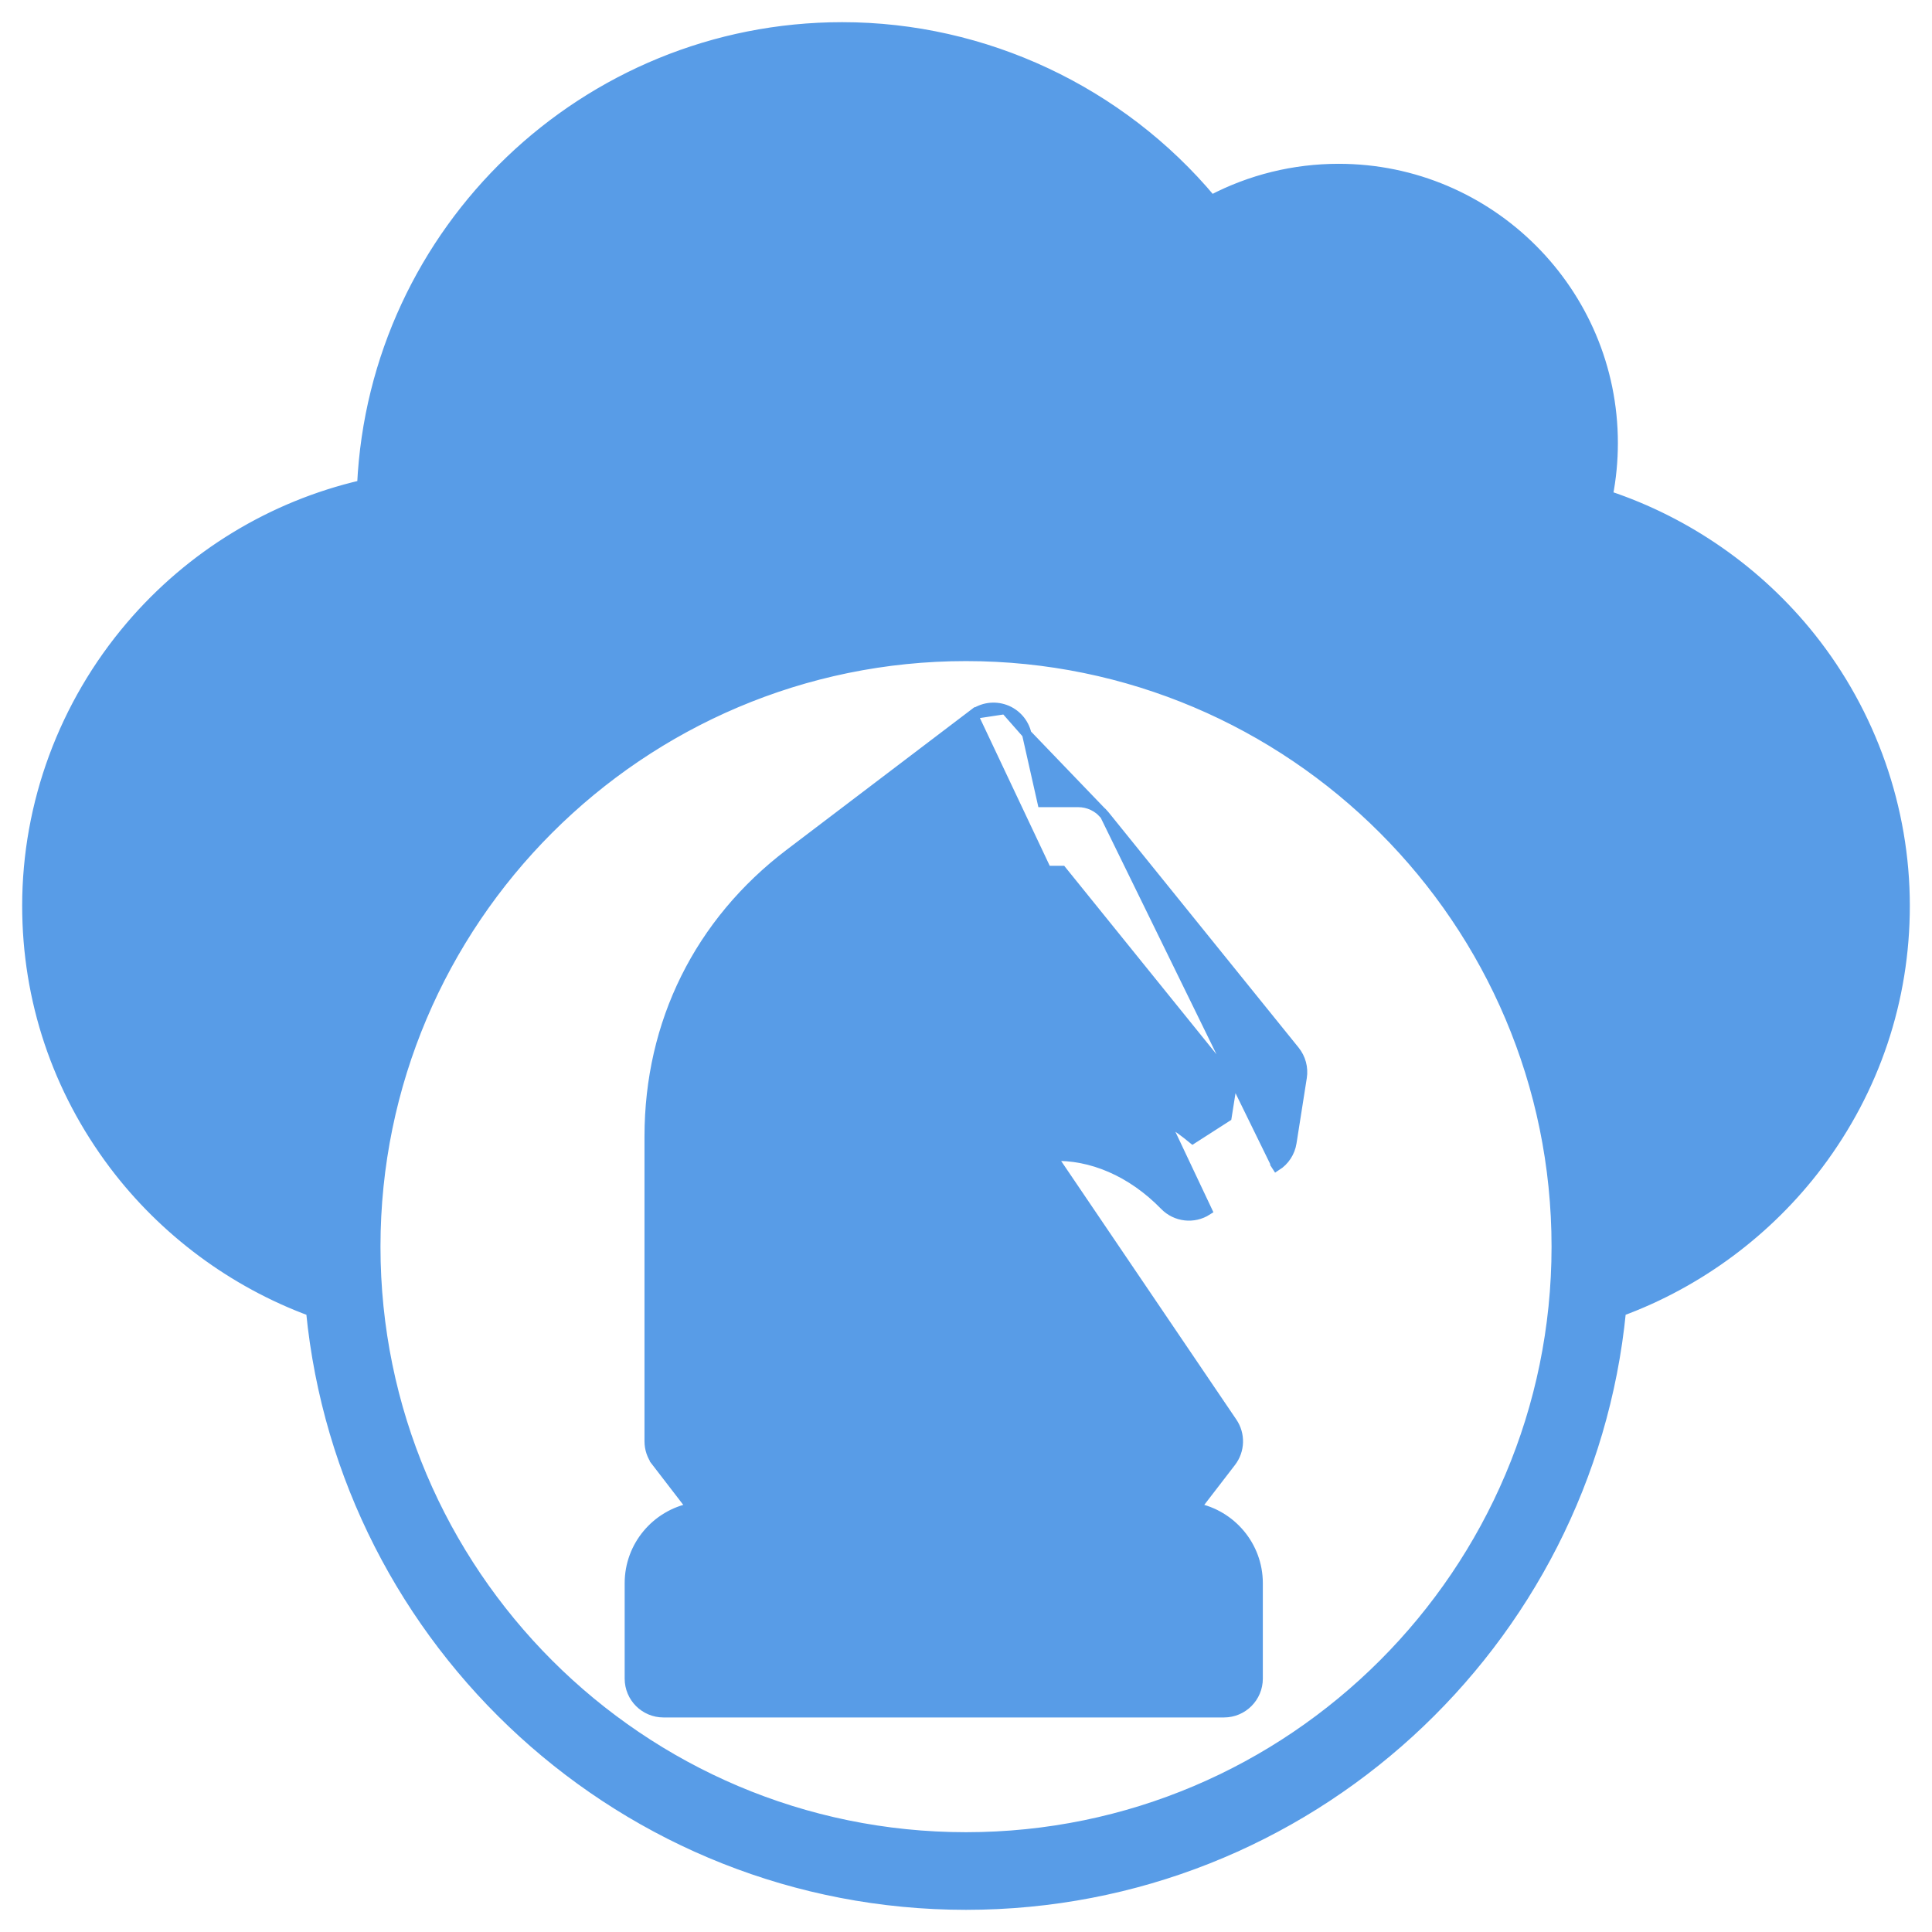 <svg width="61" height="61" viewBox="0 0 61 61" fill="none" xmlns="http://www.w3.org/2000/svg">
<path d="M34.879 25.734L34.879 25.734L40.886 33.172L40.886 33.172C41.076 33.408 41.159 33.715 41.112 34.015L41.112 34.015L40.787 36.08L40.787 36.081C40.738 36.384 40.564 36.653 40.304 36.818L40.304 36.818L40.223 36.692L40.304 36.819L34.879 25.734ZM34.879 25.734C34.675 25.482 34.368 25.335 34.043 25.335H32.905L32.418 23.173L32.418 23.173M34.879 25.734L32.418 23.173M38.12 38.22C37.69 38.496 37.125 38.431 36.769 38.065C35.726 36.995 34.449 36.458 33.221 36.506L38.912 44.905C39.172 45.288 39.157 45.796 38.873 46.164L38.873 46.164L37.764 47.605C38.877 47.825 39.722 48.808 39.722 49.986V53C39.722 53.594 39.24 54.076 38.647 54.076H20.948C20.354 54.076 19.873 53.594 19.873 53V49.986C19.873 48.808 20.717 47.825 21.832 47.605L20.723 46.164L20.841 46.073L20.723 46.164C20.577 45.975 20.499 45.745 20.499 45.508V35.881C20.499 32.292 22.074 29.118 24.931 26.948L24.931 26.948L30.718 22.553L38.12 38.22ZM38.12 38.22L38.039 38.094L38.12 38.22L38.12 38.22ZM32.418 23.173C32.337 22.816 32.081 22.524 31.737 22.399M32.418 23.173L31.737 22.399M48.659 16.837C48.533 16.61 48.509 16.342 48.591 16.096L48.528 16.91M48.659 16.837L48.528 16.909C48.528 16.909 48.528 16.909 48.528 16.91M48.659 16.837C48.784 17.063 48.999 17.227 49.249 17.288L48.659 16.837ZM48.528 16.91C48.381 16.646 48.354 16.334 48.448 16.049L48.448 16.049C48.669 15.386 48.781 14.693 48.781 13.988C48.781 10.396 45.858 7.473 42.266 7.473C40.947 7.473 39.679 7.864 38.596 8.605C38.116 8.933 37.462 8.821 37.12 8.352C34.671 5.001 30.735 3.001 26.591 3.001C19.405 3.001 13.558 8.848 13.558 16.034V16.034V16.034V16.035V16.035V16.035V16.035V16.035V16.035V16.036V16.036V16.036V16.036V16.036V16.036V16.037V16.037V16.037V16.037V16.037V16.037V16.038V16.038V16.038V16.038V16.038V16.038V16.039V16.039V16.039V16.039V16.039V16.039V16.04V16.04V16.04V16.04V16.04V16.04V16.041V16.041V16.041V16.041V16.041V16.041V16.042V16.042V16.042V16.042V16.042V16.042V16.043V16.043V16.043V16.043V16.043V16.043V16.044V16.044V16.044V16.044V16.044V16.044V16.045V16.045V16.045V16.045V16.045V16.045V16.046V16.046V16.046V16.046V16.046V16.046V16.047V16.047V16.047V16.047V16.047V16.047V16.048V16.048V16.048V16.048V16.048V16.048V16.049V16.049V16.049V16.049V16.049V16.049V16.05V16.05V16.05V16.05V16.05V16.05V16.051V16.051V16.051V16.051V16.051V16.052V16.052V16.052V16.052V16.052V16.052V16.052V16.053V16.053V16.053V16.053V16.053V16.053V16.054V16.054V16.054V16.054V16.054V16.055V16.055V16.055V16.055V16.055V16.055V16.055V16.056V16.056V16.056V16.056V16.056V16.056V16.057V16.057V16.057V16.057V16.057V16.058V16.058V16.058V16.058V16.058V16.058V16.058V16.059V16.059V16.059V16.059V16.059V16.059V16.06V16.06V16.06V16.06V16.06V16.061V16.061V16.061V16.061V16.061V16.061V16.061V16.062V16.062V16.062V16.062V16.062V16.062V16.063V16.063V16.063V16.063V16.063V16.064V16.064V16.064V16.064V16.064V16.064V16.065V16.065V16.065V16.065V16.065V16.065V16.066V16.066V16.066V16.066V16.066V16.066V16.067V16.067V16.067V16.067V16.067V16.067V16.068V16.068V16.068V16.068V16.068V16.068V16.069V16.069V16.069V16.069V16.069V16.07V16.07V16.07V16.07V16.07V16.07V16.07V16.071V16.071V16.071V16.071V16.071V16.072V16.072V16.072V16.072V16.072V16.072V16.073V16.073V16.073V16.073V16.073V16.073V16.073V16.074V16.074V16.074V16.074V16.074V16.075V16.075V16.075V16.075V16.075V16.075V16.076V16.076V16.076V16.076V16.076V16.076V16.077V16.077V16.077V16.077V16.077V16.077V16.078V16.078V16.078V16.078V16.078V16.078V16.079V16.079V16.079V16.079V16.079V16.079V16.08V16.08V16.08V16.08V16.08V16.08V16.081V16.081V16.081V16.081V16.081V16.081V16.082V16.082V16.082V16.082V16.082V16.082V16.083V16.083V16.083V16.083V16.083V16.084V16.084V16.084V16.084V16.084V16.084V16.084V16.085V16.085V16.085V16.085V16.085V16.085V16.086V16.086V16.086V16.086V16.086V16.087V16.087V16.087V16.087V16.087V16.087V16.088V16.088V16.088V16.088V16.088V16.088V16.089V16.089V16.089V16.089V16.089V16.089V16.09V16.09V16.09V16.09V16.09V16.09V16.091V16.091V16.091V16.091V16.091V16.091V16.092V16.092V16.092V16.092V16.092V16.093V16.093V16.093V16.093V16.093V16.093V16.093V16.094V16.094V16.094V16.094V16.094V16.095V16.095V16.095V16.095V16.095V16.095V16.096V16.096V16.096V16.096V16.096V16.096V16.096V16.097V16.097V16.097V16.097V16.097V16.098V16.098V16.098V16.098V16.098V16.098V16.099V16.099V16.099V16.099V16.099V16.099V16.1V16.1V16.1V16.1V16.1V16.101V16.101V16.101V16.101V16.101V16.101V16.102V16.102V16.102V16.102V16.102V16.102V16.102V16.103V16.103V16.103V16.103V16.103V16.104V16.104V16.104V16.104V16.104V16.104V16.105V16.105V16.105V16.105V16.105V16.105V16.105V16.106V16.106V16.106V16.106V16.106V16.107V16.107V16.107V16.107V16.107V16.107V16.108V16.108V16.108V16.108V16.108V16.108V16.109V16.109V16.109V16.109V16.109V16.11V16.11V16.11V16.11V16.11V16.11V16.11V16.111V16.111V16.111V16.111V16.111V16.111V16.112V16.112V16.112V16.112V16.112V16.113V16.113V16.113V16.113V16.113V16.113V16.113V16.114V16.114V16.114V16.114V16.114V16.115V16.115V16.115V16.115V16.115V16.115V16.116V16.116V16.116V16.116V16.116V16.116V16.117V16.117V16.117V16.117V16.117V16.117V16.118V16.118V16.118V16.118V16.118V16.119V16.119V16.119L13.56 16.18L13.56 16.183C13.566 16.716 13.182 17.172 12.657 17.257C7.153 18.149 3.001 23.026 3.001 28.598C3.001 33.081 5.698 37.18 9.715 39.038C9.889 27.724 19.146 18.573 30.5 18.573C41.855 18.573 51.112 27.724 51.285 39.038C55.303 37.18 57.999 33.081 57.999 28.598C57.999 23.285 54.387 18.695 49.214 17.434C48.922 17.363 48.673 17.173 48.528 16.91ZM31.737 22.399C31.393 22.274 31.009 22.332 30.718 22.553L31.737 22.399ZM30.686 25.277L30.995 26.647L30.995 26.647C31.106 27.137 31.541 27.486 32.045 27.486H33.529L38.915 34.153L38.738 35.269L37.658 35.962C35.694 34.341 33.223 33.895 31.035 34.832L31.035 34.832C30.74 34.958 30.517 35.21 30.427 35.518L30.427 35.518C30.337 35.826 30.388 36.158 30.569 36.424L36.697 45.468L35.086 47.559H24.51L22.65 45.142V35.88C22.65 32.935 23.887 30.441 26.233 28.66L26.233 28.66L30.686 25.277ZM57.173 20.115L57.173 20.115C55.514 18.037 53.271 16.477 50.773 15.646C50.879 15.102 50.932 14.547 50.932 13.988C50.932 9.21 47.045 5.322 42.267 5.322C40.855 5.322 39.485 5.66 38.251 6.307C35.379 2.873 31.091 0.85 26.592 0.85C18.463 0.85 11.805 7.271 11.425 15.309C8.592 15.966 6.023 17.526 4.116 19.766L4.116 19.766C2.011 22.238 0.85 25.374 0.85 28.598C0.85 31.567 1.798 34.395 3.59 36.776L3.59 36.776C5.173 38.877 7.362 40.5 9.813 41.404C10.843 51.913 19.727 60.15 30.5 60.15C41.274 60.15 50.157 51.913 51.188 41.404C53.639 40.5 55.828 38.877 57.411 36.776L57.411 36.776C59.203 34.395 60.15 31.567 60.15 28.598C60.151 25.533 59.093 22.521 57.173 20.115ZM31.666 31.617C32.298 31.617 32.81 31.104 32.81 30.472C32.81 29.84 32.299 29.326 31.666 29.326C31.033 29.326 30.521 29.84 30.521 30.472C30.521 31.104 31.033 31.617 31.666 31.617ZM37.573 49.986V51.924H22.025V49.986C22.025 49.838 22.153 49.709 22.302 49.709H37.296C37.444 49.709 37.573 49.838 37.573 49.986ZM49.138 39.361C49.138 49.638 40.778 57.999 30.5 57.999C20.224 57.999 11.863 49.638 11.863 39.361C11.863 29.084 20.224 20.723 30.5 20.723C40.777 20.723 49.138 29.084 49.138 39.361Z" fill="#589CE7" stroke="#589CE7" stroke-width="0.3"/>
</svg>
